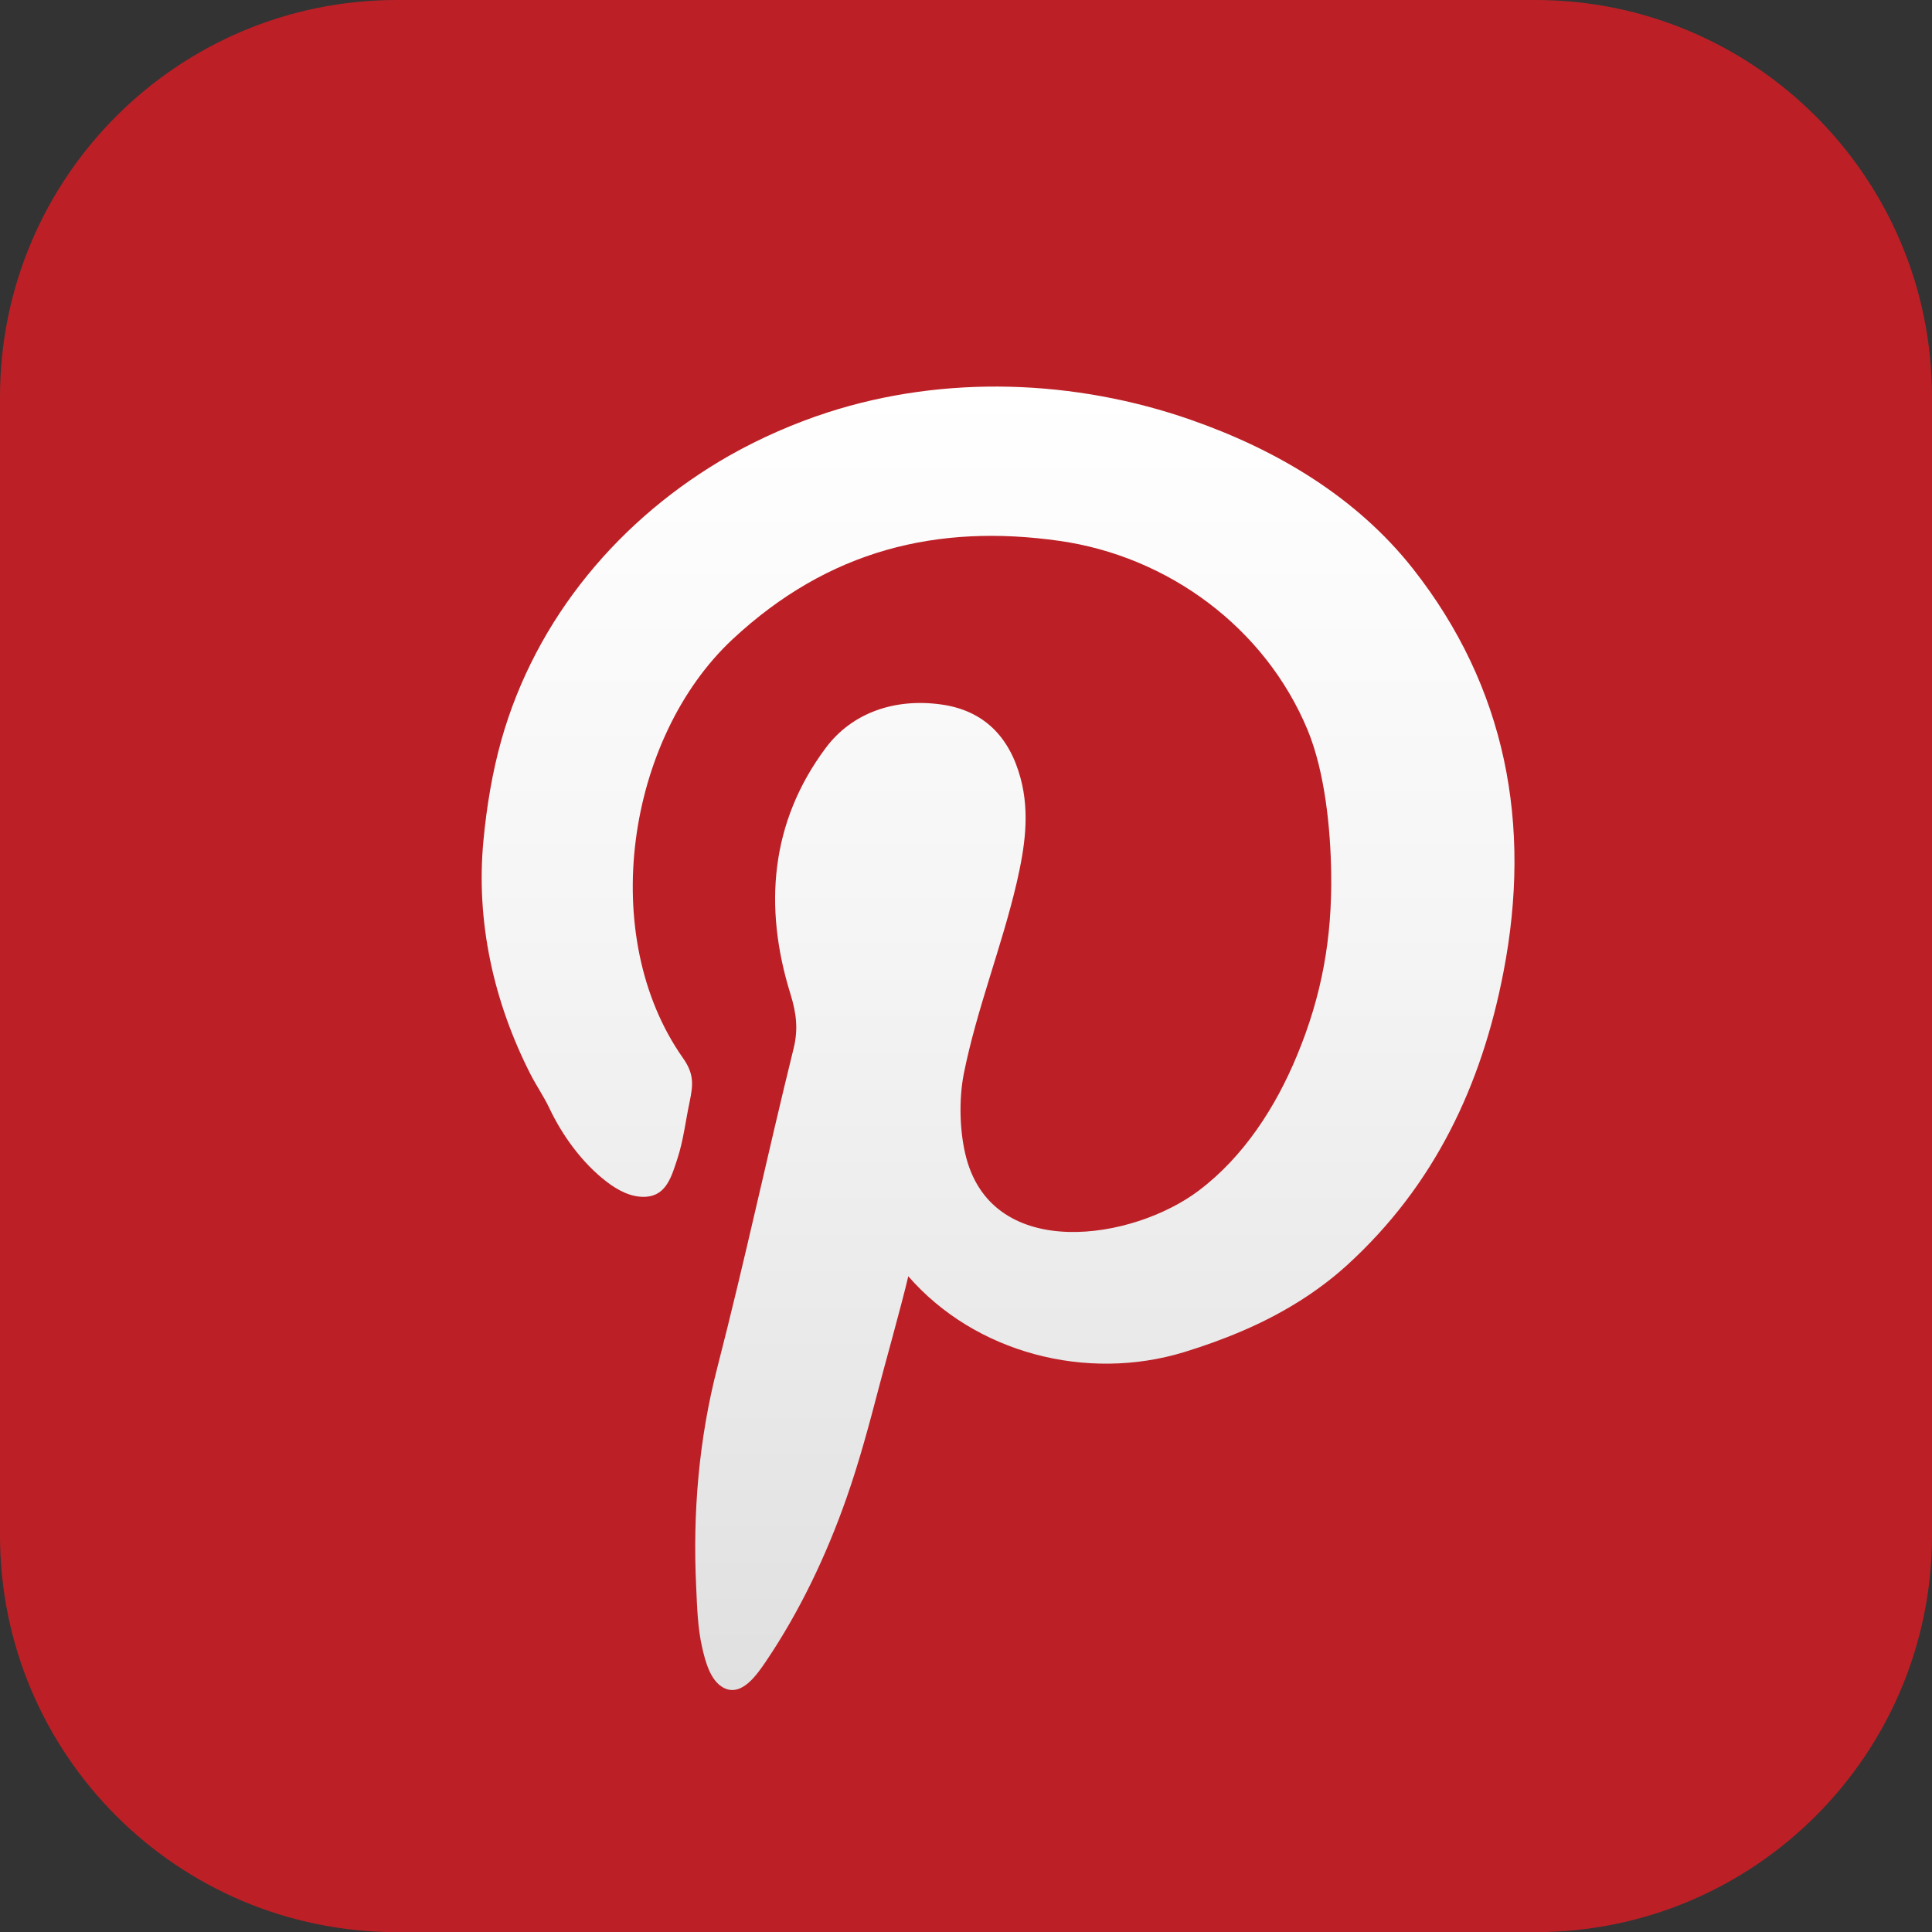 <?xml version="1.0" encoding="utf-8"?>
<!-- Generator: Adobe Illustrator 16.0.0, SVG Export Plug-In . SVG Version: 6.00 Build 0)  -->
<!DOCTYPE svg PUBLIC "-//W3C//DTD SVG 1.1//EN" "http://www.w3.org/Graphics/SVG/1.1/DTD/svg11.dtd">
<svg version="1.1" id="Layer_1" xmlns="http://www.w3.org/2000/svg" xmlns:xlink="http://www.w3.org/1999/xlink" x="0px" y="0px"
	 width="26.661px" height="26.662px" viewBox="0 0 26.661 26.662" enable-background="new 0 0 26.661 26.662" xml:space="preserve">
<rect x="0" y="0" width="26.661" height="26.662" fill="#333333" stroke="none"/>
<path fill="#BC2026" d="M26.661,21.187c0,3.024-2.451,5.476-5.476,5.476H5.476C2.452,26.662,0,24.211,0,21.187V5.478
	C0,2.453,2.452,0,5.476,0h15.709c3.024,0,5.476,2.453,5.476,5.478V21.187z"/>
<g>
	<g id="UG8QpP_19_">
		<g>
			<g>
				<linearGradient id="SVGID_1_" gradientUnits="userSpaceOnUse" x1="13.773" y1="5.335" x2="13.773" y2="23.321">
					<stop  offset="0" style="stop-color:#FFFFFF"/>
					<stop  offset="0.413" style="stop-color:#F5F5F5"/>
					<stop  offset="1" style="stop-color:#E0E0E0"/>
				</linearGradient>
				<path fill-rule="evenodd" clip-rule="evenodd" fill="url(#SVGID_1_)" d="M12.534,17.612c0.924,1.061,2.46,1.458,3.806,1.047
					c0.278-0.085,0.555-0.185,0.821-0.3c0.521-0.225,1.01-0.52,1.431-0.903c1.2-1.095,1.853-2.473,2.155-4.04
					c0.395-2.036,0.037-3.935-1.249-5.568c-0.782-0.992-1.886-1.643-3.063-2.054c-1.599-0.559-3.395-0.625-5.01-0.104
					c-0.464,0.15-0.929,0.354-1.353,0.593c-1.513,0.86-2.678,2.246-3.153,3.929c-0.126,0.449-0.203,0.917-0.247,1.381
					c-0.108,1.123,0.14,2.234,0.65,3.234c0.081,0.158,0.182,0.303,0.258,0.463c0.18,0.381,0.454,0.758,0.788,1.015
					c0.155,0.12,0.346,0.224,0.549,0.21c0.282-0.02,0.353-0.289,0.43-0.522c0.085-0.258,0.114-0.529,0.171-0.794
					c0.05-0.24,0.057-0.385-0.093-0.598c-1.186-1.685-0.779-4.412,0.683-5.778c1.325-1.236,2.829-1.598,4.512-1.359
					c1.5,0.213,2.838,1.197,3.425,2.61c0.239,0.58,0.317,1.365,0.325,1.981c0.013,0.887-0.127,1.682-0.472,2.511
					c-0.293,0.71-0.735,1.396-1.354,1.863c-0.91,0.687-2.823,0.985-3.208-0.445c-0.095-0.352-0.106-0.81-0.036-1.166
					c0.18-0.898,0.524-1.751,0.731-2.641c0.109-0.475,0.183-0.952,0.053-1.436c-0.152-0.571-0.507-0.94-1.1-1.02
					c-0.63-0.087-1.222,0.109-1.589,0.6c-0.764,1.024-0.861,2.194-0.486,3.399c0.08,0.26,0.109,0.482,0.042,0.751
					c-0.361,1.463-0.675,2.938-1.051,4.396c-0.256,0.99-0.342,2.009-0.293,3.028c0.013,0.284,0.02,0.569,0.084,0.846
					c0.043,0.187,0.111,0.452,0.293,0.549c0.252,0.134,0.466-0.188,0.585-0.362c0.467-0.691,0.833-1.461,1.109-2.246
					c0.18-0.51,0.319-1.033,0.456-1.557C12.181,18.939,12.447,17.989,12.534,17.612z"/>
			</g>
		</g>
	</g>
</g>
</svg>

